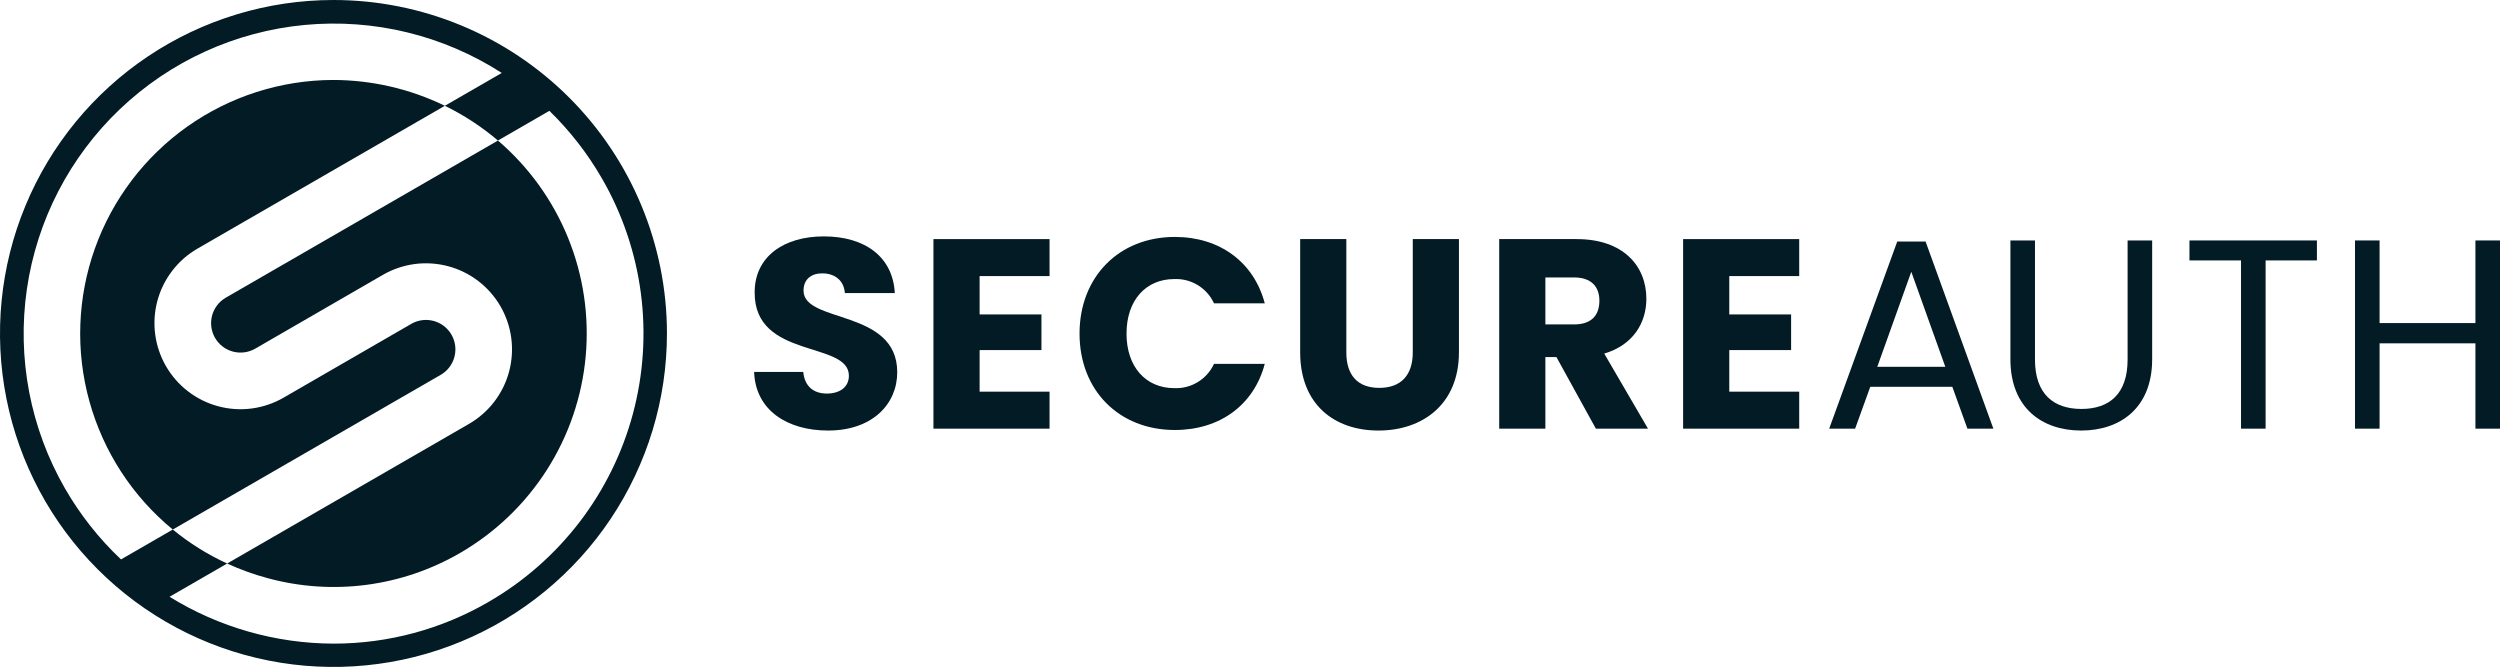 <svg width="194" height="52" viewBox="0 0 194 52" fill="none" xmlns="http://www.w3.org/2000/svg">
<path d="M25.878 1.55391e-09C20.759 -5.60739e-05 15.756 1.518 11.501 4.361C7.245 7.204 3.929 11.246 1.97 15.974C0.011 20.703 -0.501 25.906 0.497 30.925C1.496 35.945 3.96 40.556 7.579 44.175C11.198 47.794 15.809 50.259 20.829 51.257C25.849 52.256 31.052 51.743 35.78 49.785C40.508 47.826 44.55 44.51 47.394 40.254C50.237 35.998 51.755 30.995 51.755 25.877C51.755 19.014 49.028 12.432 44.175 7.579C39.323 2.726 32.741 7.51956e-05 25.878 1.55391e-09ZM37.906 46.712C34.264 48.827 30.128 49.942 25.916 49.946C21.409 49.938 16.992 48.68 13.158 46.31L17.627 43.73C16.113 43.035 14.695 42.148 13.408 41.092L9.391 43.411C7.681 41.798 6.217 39.943 5.044 37.906C2.352 33.23 1.31 27.784 2.085 22.444C2.859 17.105 5.406 12.18 9.315 8.46C13.224 4.741 18.27 2.443 23.642 1.936C29.013 1.428 34.4 2.74 38.937 5.661L34.52 8.21C36.002 8.931 37.387 9.837 38.64 10.906L42.633 8.601C44.228 10.154 45.6 11.92 46.712 13.849C48.292 16.585 49.317 19.605 49.729 22.737C50.142 25.869 49.933 29.052 49.115 32.104C48.298 35.156 46.887 38.016 44.964 40.523C43.04 43.029 40.642 45.132 37.906 46.712Z" fill="#031B24"/>
<path d="M35.261 27.702C35.378 27.265 35.363 26.804 35.218 26.377C35.073 25.949 34.804 25.574 34.446 25.299C34.087 25.024 33.656 24.861 33.205 24.832C32.754 24.802 32.305 24.907 31.914 25.133L22.003 30.86C21.244 31.299 20.405 31.583 19.536 31.698C18.666 31.812 17.782 31.754 16.935 31.527C16.088 31.3 15.294 30.908 14.598 30.375C13.902 29.841 13.319 29.175 12.88 28.415C12.442 27.656 12.157 26.817 12.043 25.948C11.928 25.078 11.986 24.195 12.213 23.348C12.44 22.5 12.832 21.706 13.366 21.01C13.899 20.315 14.565 19.731 15.325 19.292L34.521 8.209C31.817 6.895 28.851 6.21 25.845 6.205C21.794 6.218 17.845 7.48 14.538 9.819C11.231 12.159 8.726 15.462 7.366 19.277C6.005 23.093 5.855 27.236 6.937 31.14C8.018 35.044 10.277 38.52 13.407 41.092L34.197 29.088C34.458 28.939 34.686 28.74 34.868 28.502C35.051 28.264 35.185 27.992 35.261 27.702Z" fill="#031B24"/>
<path d="M35.709 42.906C38.432 41.329 40.738 39.122 42.433 36.47C44.127 33.818 45.161 30.799 45.448 27.665C45.736 24.531 45.267 21.373 44.083 18.458C42.898 15.542 41.032 12.953 38.64 10.907L17.522 23.099C16.997 23.402 16.614 23.901 16.458 24.486C16.301 25.071 16.383 25.694 16.686 26.219C16.989 26.743 17.488 27.126 18.073 27.283C18.658 27.439 19.281 27.357 19.806 27.055L29.714 21.327C30.474 20.889 31.312 20.604 32.182 20.489C33.051 20.375 33.935 20.433 34.782 20.66C35.629 20.886 36.423 21.278 37.119 21.812C37.815 22.345 38.399 23.011 38.837 23.77C39.276 24.53 39.561 25.368 39.675 26.238C39.79 27.107 39.732 27.991 39.505 28.838C39.279 29.685 38.887 30.479 38.353 31.175C37.819 31.871 37.154 32.455 36.394 32.894L17.625 43.73C18.646 44.199 19.704 44.58 20.789 44.87C23.283 45.546 25.885 45.72 28.446 45.383C31.007 45.045 33.475 44.204 35.709 42.906Z" fill="#031B24"/>
<path d="M64.261 33.41C61.097 33.41 58.624 31.839 58.52 28.864H62.333C62.438 29.995 63.151 30.54 64.156 30.54C65.204 30.54 65.874 30.016 65.874 29.157C65.874 26.433 58.52 27.899 58.562 22.682C58.562 19.895 60.846 18.344 63.926 18.344C67.132 18.344 69.29 19.936 69.437 22.744H65.56C65.498 21.801 64.827 21.236 63.863 21.213C63.004 21.192 62.354 21.632 62.354 22.554C62.354 25.111 69.625 23.958 69.625 28.882C69.625 31.357 67.697 33.41 64.261 33.41Z" fill="#031B24"/>
<path d="M81.445 21.424H76.018V24.4H80.816V27.166H76.018V30.393H81.445V33.264H72.435V18.554H81.445V21.424Z" fill="#031B24"/>
<path d="M91.168 18.386C94.668 18.386 97.308 20.356 98.146 23.541H94.207C93.939 22.956 93.502 22.465 92.954 22.129C92.405 21.793 91.769 21.628 91.126 21.655C88.927 21.655 87.418 23.29 87.418 25.887C87.418 28.485 88.927 30.12 91.126 30.12C91.769 30.147 92.405 29.982 92.954 29.646C93.502 29.311 93.939 28.819 94.207 28.235H98.146C97.308 31.419 94.668 33.368 91.168 33.368C86.831 33.368 83.772 30.288 83.772 25.887C83.772 21.487 86.831 18.386 91.168 18.386Z" fill="#031B24"/>
<path d="M100.893 18.554H104.476V27.355C104.476 29.094 105.336 30.099 107.033 30.099C108.73 30.099 109.631 29.094 109.631 27.355V18.554H113.214V27.334C113.214 31.399 110.364 33.41 106.97 33.41C103.554 33.41 100.893 31.399 100.893 27.334V18.554Z" fill="#031B24"/>
<path d="M122.352 18.554C125.956 18.554 127.758 20.628 127.758 23.185C127.758 25.028 126.752 26.768 124.489 27.438L127.883 33.263H123.839L120.78 27.71H119.921V33.263H116.338V18.554H122.352ZM122.142 21.529H119.921V25.175H122.142C123.483 25.175 124.112 24.484 124.112 23.332C124.112 22.242 123.483 21.529 122.142 21.529Z" fill="#031B24"/>
<path d="M139.619 21.424H134.192V24.4H138.99V27.166H134.192V30.393H139.619V33.264H130.609V18.554H139.619V21.424Z" fill="#031B24"/>
<path d="M151.501 30.017H145.132L143.958 33.264H141.945L147.226 18.743H149.425L154.685 33.264H152.672L151.501 30.017ZM148.316 21.09L145.676 28.466H150.957L148.316 21.09Z" fill="#031B24"/>
<path d="M156.008 18.659H157.914V27.899C157.914 30.581 159.36 31.734 161.519 31.734C163.677 31.734 165.102 30.581 165.102 27.899V18.659H167.008V27.878C167.008 31.671 164.515 33.41 161.498 33.41C158.48 33.41 156.008 31.671 156.008 27.878V18.659Z" fill="#031B24"/>
<path d="M169.902 18.659H179.792V20.209H175.811V33.264H173.904V20.209H169.902V18.659Z" fill="#031B24"/>
<path d="M192.093 26.643H184.655V33.264H182.748V18.659H184.655V25.071H192.093V18.659H194V33.264H192.093V26.643Z" fill="#031B24"/>
</svg>
